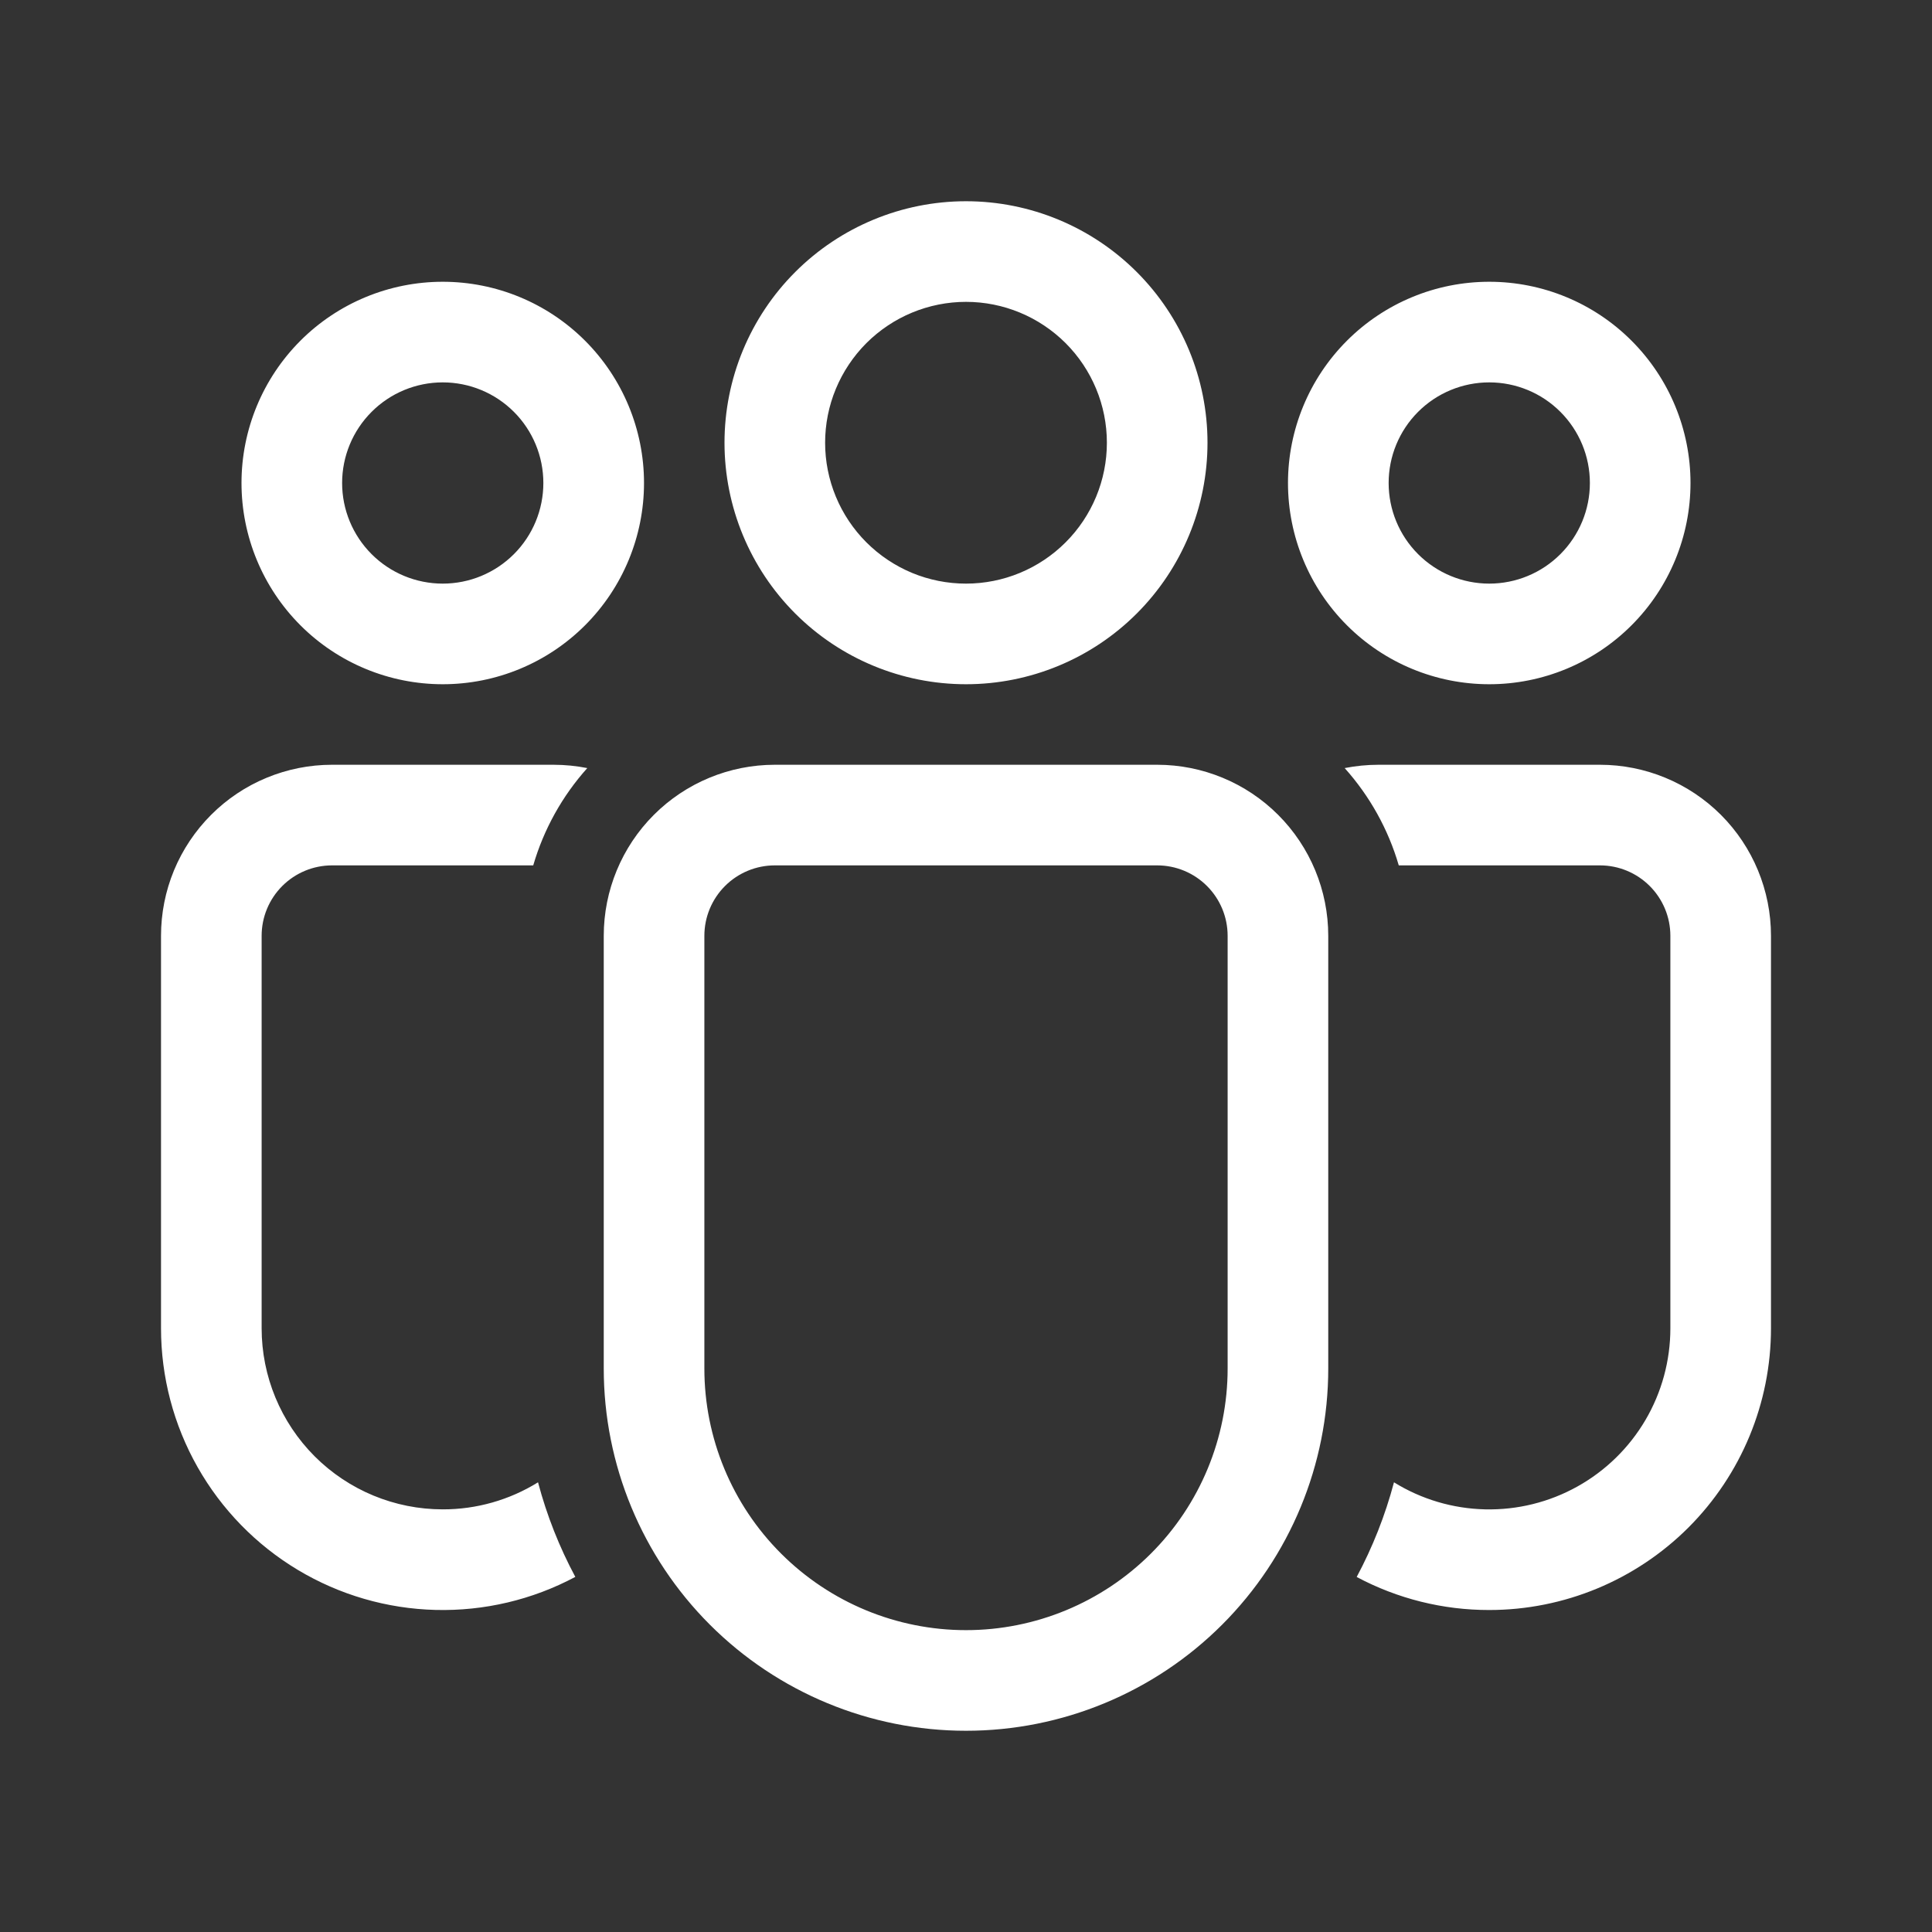 <svg width="50" height="50" viewBox="0 0 50 50" fill="none" xmlns="http://www.w3.org/2000/svg">
<rect x="0" y="0" width="50" height="50" fill="#333333" stroke="none"/>
<path d="M25 7.812C24.521 7.812 24.047 7.907 23.605 8.09C23.163 8.273 22.761 8.542 22.422 8.88C22.084 9.219 21.815 9.621 21.632 10.063C21.448 10.505 21.354 10.98 21.354 11.458C21.354 11.937 21.448 12.411 21.632 12.854C21.815 13.296 22.084 13.698 22.422 14.036C22.761 14.375 23.163 14.643 23.605 14.827C24.047 15.01 24.521 15.104 25 15.104C25.967 15.104 26.894 14.72 27.578 14.036C28.262 13.353 28.646 12.425 28.646 11.458C28.646 10.491 28.262 9.564 27.578 8.88C26.894 8.197 25.967 7.812 25 7.812ZM18.75 11.458C18.75 9.801 19.409 8.211 20.581 7.039C21.753 5.867 23.342 5.208 25 5.208C26.658 5.208 28.247 5.867 29.419 7.039C30.591 8.211 31.25 9.801 31.25 11.458C31.25 13.116 30.591 14.706 29.419 15.878C28.247 17.05 26.658 17.708 25 17.708C23.342 17.708 21.753 17.05 20.581 15.878C19.409 14.706 18.75 13.116 18.75 11.458ZM38.542 9.896C37.851 9.896 37.189 10.17 36.7 10.659C36.212 11.147 35.938 11.809 35.938 12.5C35.938 13.191 36.212 13.853 36.7 14.341C37.189 14.83 37.851 15.104 38.542 15.104C39.232 15.104 39.895 14.83 40.383 14.341C40.871 13.853 41.146 13.191 41.146 12.5C41.146 11.809 40.871 11.147 40.383 10.659C39.895 10.17 39.232 9.896 38.542 9.896ZM33.333 12.5C33.333 11.119 33.882 9.794 34.859 8.817C35.836 7.84 37.16 7.292 38.542 7.292C39.923 7.292 41.248 7.84 42.224 8.817C43.201 9.794 43.75 11.119 43.75 12.5C43.75 13.881 43.201 15.206 42.224 16.183C41.248 17.16 39.923 17.708 38.542 17.708C37.16 17.708 35.836 17.16 34.859 16.183C33.882 15.206 33.333 13.881 33.333 12.5ZM8.854 12.5C8.854 11.809 9.129 11.147 9.617 10.659C10.105 10.17 10.768 9.896 11.458 9.896C12.149 9.896 12.811 10.17 13.3 10.659C13.788 11.147 14.062 11.809 14.062 12.5C14.062 13.191 13.788 13.853 13.3 14.341C12.811 14.83 12.149 15.104 11.458 15.104C10.768 15.104 10.105 14.83 9.617 14.341C9.129 13.853 8.854 13.191 8.854 12.5ZM11.458 7.292C10.077 7.292 8.752 7.84 7.775 8.817C6.799 9.794 6.25 11.119 6.25 12.5C6.25 13.881 6.799 15.206 7.775 16.183C8.752 17.16 10.077 17.708 11.458 17.708C12.84 17.708 14.164 17.16 15.141 16.183C16.118 15.206 16.667 13.881 16.667 12.5C16.667 11.119 16.118 9.794 15.141 8.817C14.164 7.84 12.84 7.292 11.458 7.292ZM15.625 24.219C15.625 23.045 16.091 21.919 16.922 21.088C17.752 20.258 18.878 19.792 20.052 19.792H29.948C31.122 19.792 32.248 20.258 33.078 21.088C33.909 21.919 34.375 23.045 34.375 24.219V35.417C34.375 37.903 33.387 40.288 31.629 42.046C29.871 43.804 27.486 44.792 25 44.792C22.514 44.792 20.129 43.804 18.371 42.046C16.613 40.288 15.625 37.903 15.625 35.417V24.219ZM25 42.188C26.796 42.188 28.518 41.474 29.788 40.204C31.058 38.935 31.771 37.212 31.771 35.417V24.219C31.771 23.735 31.579 23.272 31.237 22.93C30.895 22.588 30.431 22.396 29.948 22.396H20.052C19.569 22.396 19.105 22.588 18.763 22.93C18.421 23.272 18.229 23.735 18.229 24.219V35.417C18.229 37.212 18.942 38.935 20.212 40.204C21.482 41.474 23.204 42.188 25 42.188ZM11.458 39.062C12.329 39.064 13.184 38.821 13.924 38.362C14.152 39.223 14.478 40.043 14.889 40.81C13.777 41.403 12.532 41.697 11.273 41.665C10.014 41.633 8.785 41.276 7.706 40.628C6.626 39.98 5.733 39.063 5.113 37.968C4.492 36.872 4.167 35.634 4.167 34.375V24.22C4.167 23.638 4.281 23.062 4.503 22.525C4.726 21.988 5.052 21.5 5.463 21.089C5.874 20.677 6.362 20.351 6.899 20.129C7.437 19.906 8.012 19.792 8.594 19.792H14.323C14.623 19.792 14.917 19.822 15.199 19.878C14.55 20.602 14.072 21.462 13.8 22.396H8.594C8.11 22.396 7.647 22.588 7.305 22.93C6.963 23.272 6.771 23.735 6.771 24.219V34.375C6.771 35.618 7.265 36.81 8.144 37.69C9.023 38.569 10.215 39.062 11.458 39.062ZM38.542 41.667C37.345 41.669 36.167 41.375 35.111 40.812C35.522 40.043 35.848 39.223 36.076 38.362C36.786 38.802 37.601 39.043 38.435 39.062C39.27 39.081 40.095 38.877 40.824 38.47C41.553 38.064 42.161 37.47 42.584 36.75C43.007 36.03 43.229 35.21 43.229 34.375V24.219C43.229 23.735 43.037 23.272 42.695 22.93C42.353 22.588 41.89 22.396 41.406 22.396H36.2C35.928 21.462 35.449 20.602 34.8 19.878C35.084 19.822 35.377 19.792 35.677 19.792H41.406C42.58 19.792 43.706 20.258 44.537 21.088C45.367 21.919 45.833 23.045 45.833 24.219V34.375C45.833 36.309 45.065 38.163 43.698 39.531C42.33 40.898 40.475 41.667 38.542 41.667Z" fill="white"/>
</svg>

